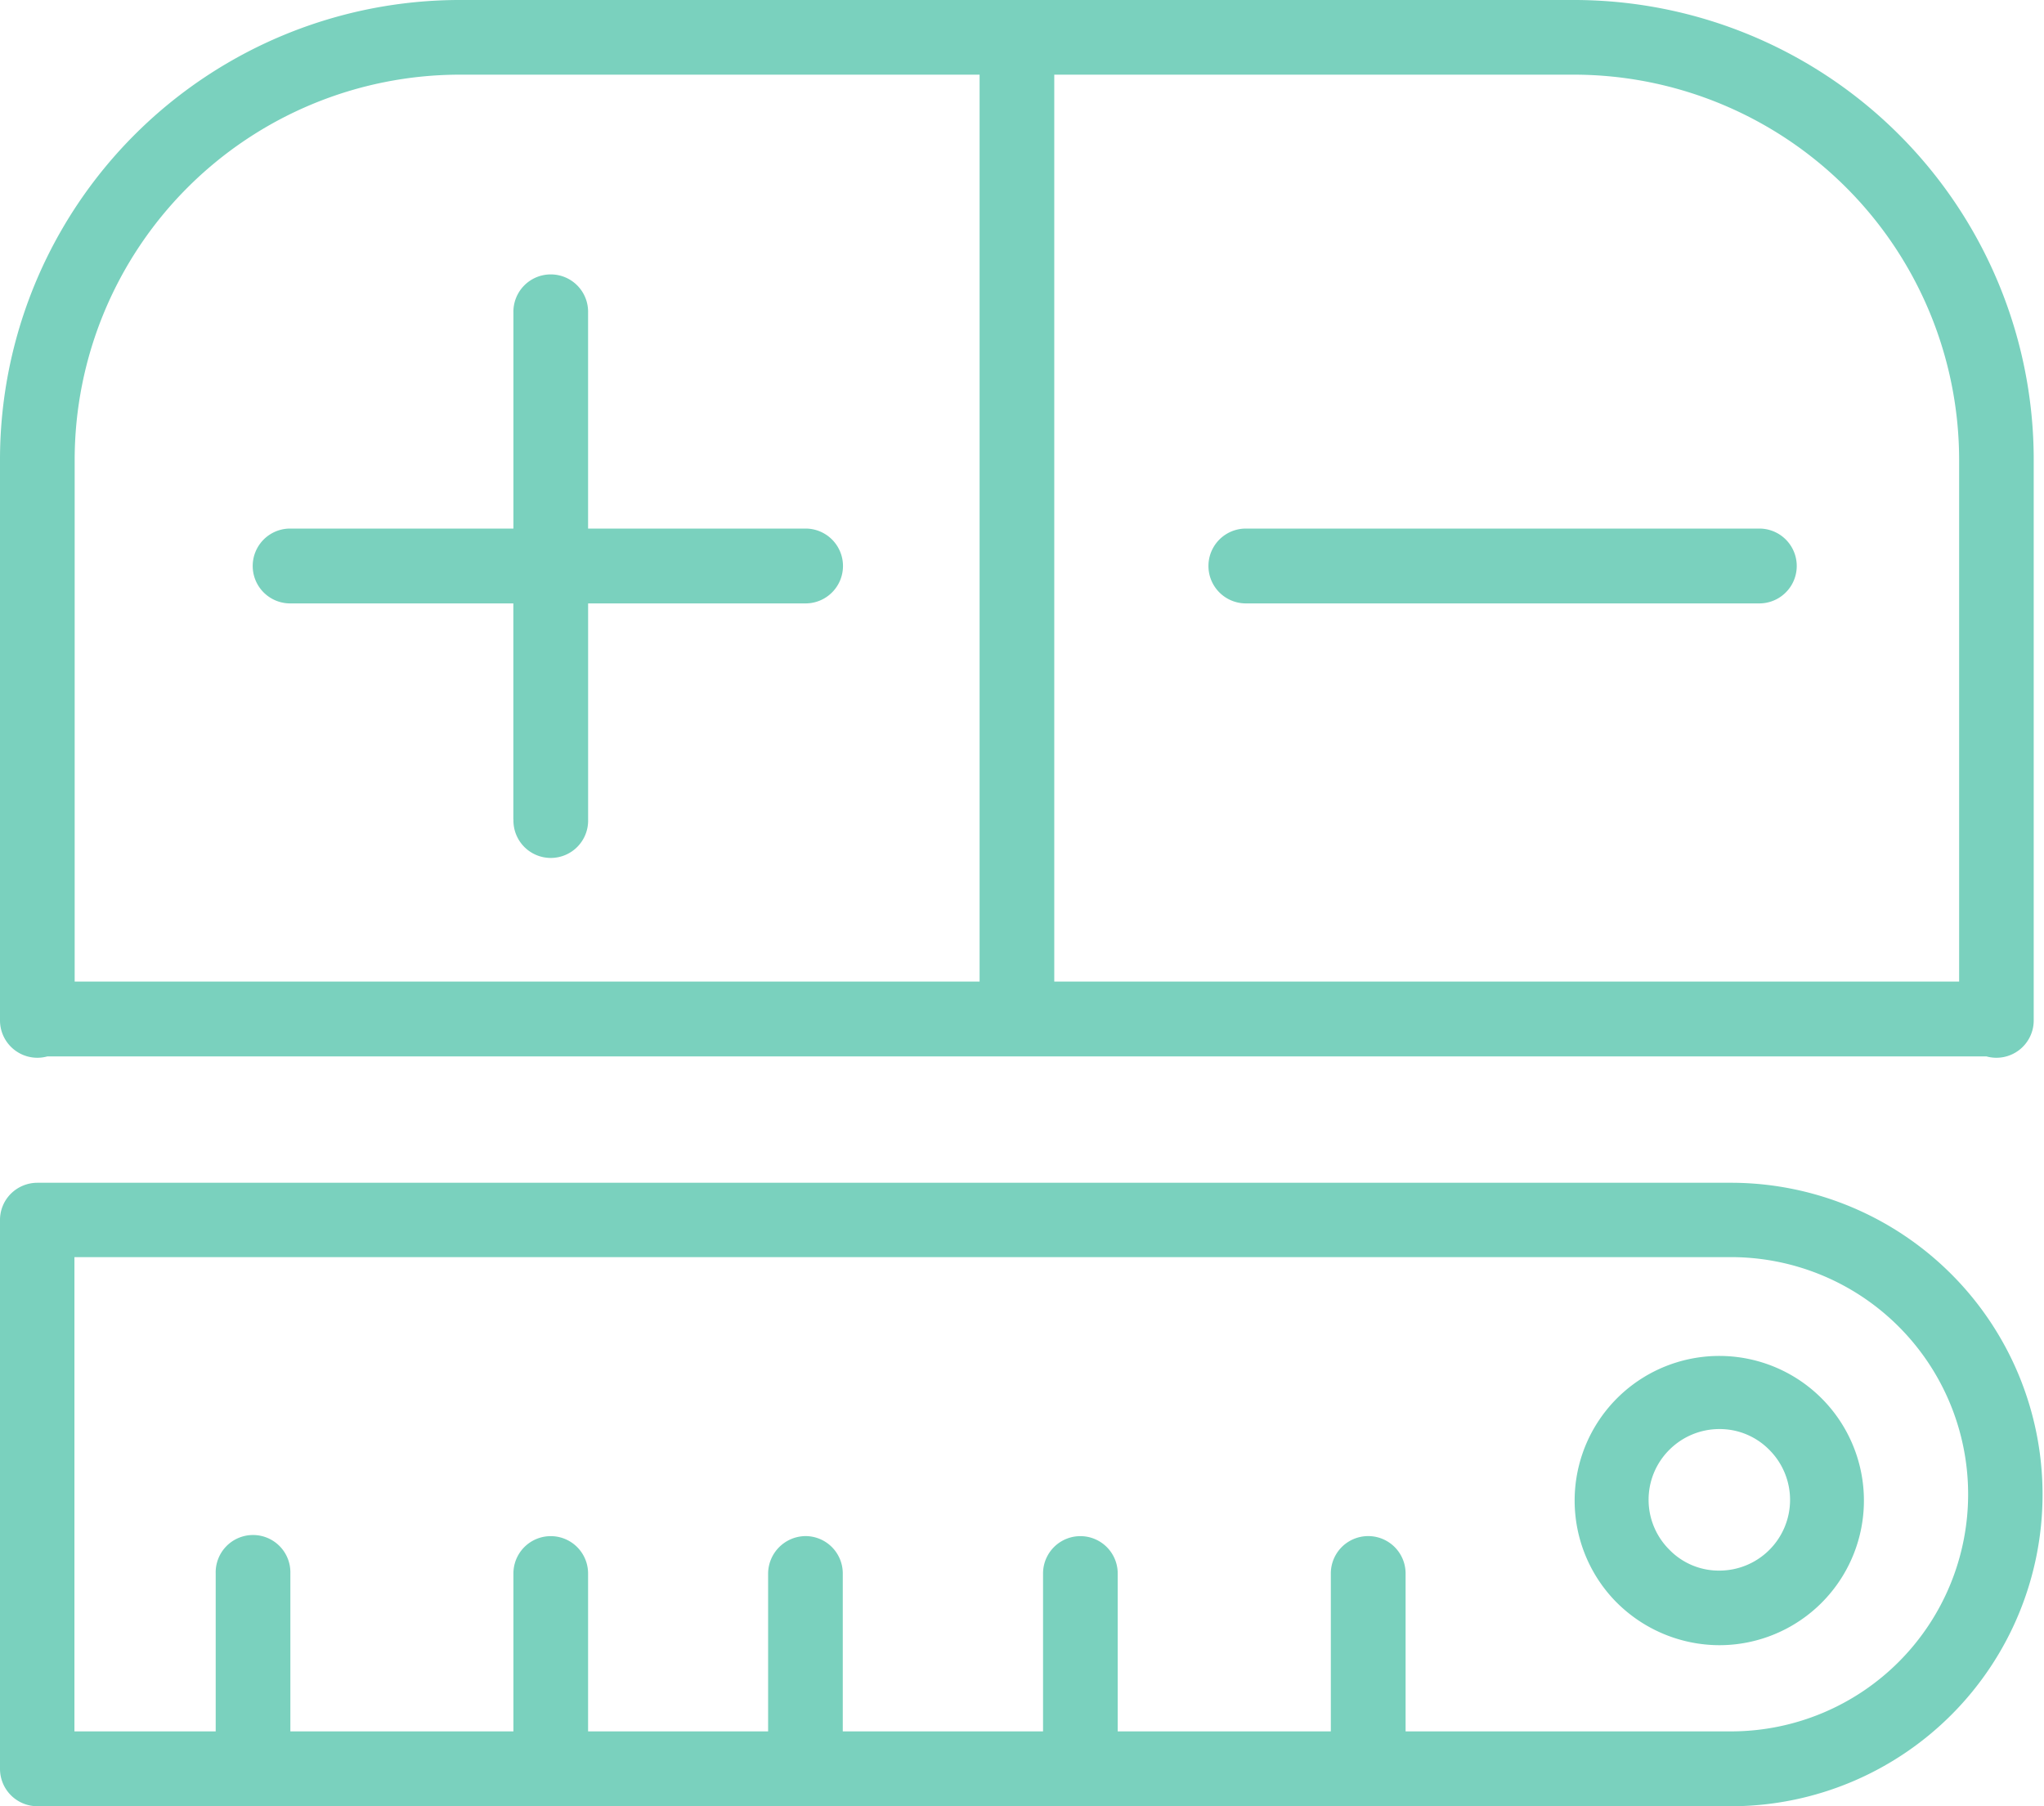 <svg xmlns="http://www.w3.org/2000/svg" width="123.189" height="108.864" viewBox="0 0 123.189 108.864">
  <path id="Union_6" data-name="Union 6" d="M2.249,108.864A2.253,2.253,0,0,1,0,106.606V73.531a2.236,2.236,0,0,1,.655-1.584,2.268,2.268,0,0,1,1.59-.66h102.2a18.789,18.789,0,0,1,.01,37.577Zm82.464-14.03v9.518h19.731a14.292,14.292,0,0,0,0-28.583H4.486v28.583H13V94.835a2.251,2.251,0,1,1,4.5,0v9.518H30.943V94.835a2.249,2.249,0,1,1,4.5,0v9.518h10.85V94.835a2.275,2.275,0,0,1,2.263-2.253,2.25,2.25,0,0,1,2.237,2.253v9.518H62.863V94.835a2.25,2.25,0,1,1,4.5,0v9.518H80.207V94.835a2.253,2.253,0,1,1,4.506,0Zm12.729,1.758a8.717,8.717,0,1,1,6.178,2.566A8.783,8.783,0,0,1,97.443,96.592Zm3.171-9.215a4.247,4.247,0,0,0,0,6.028,4.149,4.149,0,0,0,3.007,1.257,4.262,4.262,0,0,0,3.007-7.285,4.188,4.188,0,0,0-3.007-1.246A4.262,4.262,0,0,0,100.614,87.377Zm19.107-23.706H2.853A2.252,2.252,0,0,1,0,61.5V27.746A27.713,27.713,0,0,1,27.681,0H94.888a27.71,27.71,0,0,1,27.681,27.746V61.5a2.248,2.248,0,0,1-2.849,2.171ZM63.539,59.16h54.535V27.746A23.234,23.234,0,0,0,94.878,4.5H63.539Zm-4.5,0V4.5H27.7A23.23,23.23,0,0,0,4.5,27.746V59.16Zm-28.1-9.769V36.368H17.486a2.255,2.255,0,0,1,0-4.511H30.943v-13a2.251,2.251,0,1,1,4.5,0v13H48.55a2.255,2.255,0,0,1,0,4.511H35.445V49.391a2.251,2.251,0,1,1-4.5,0ZM75.087,36.368a2.255,2.255,0,0,1,0-4.511h30.945a2.255,2.255,0,0,1,0,4.511Z" fill="#7ad1be"/>
</svg>
